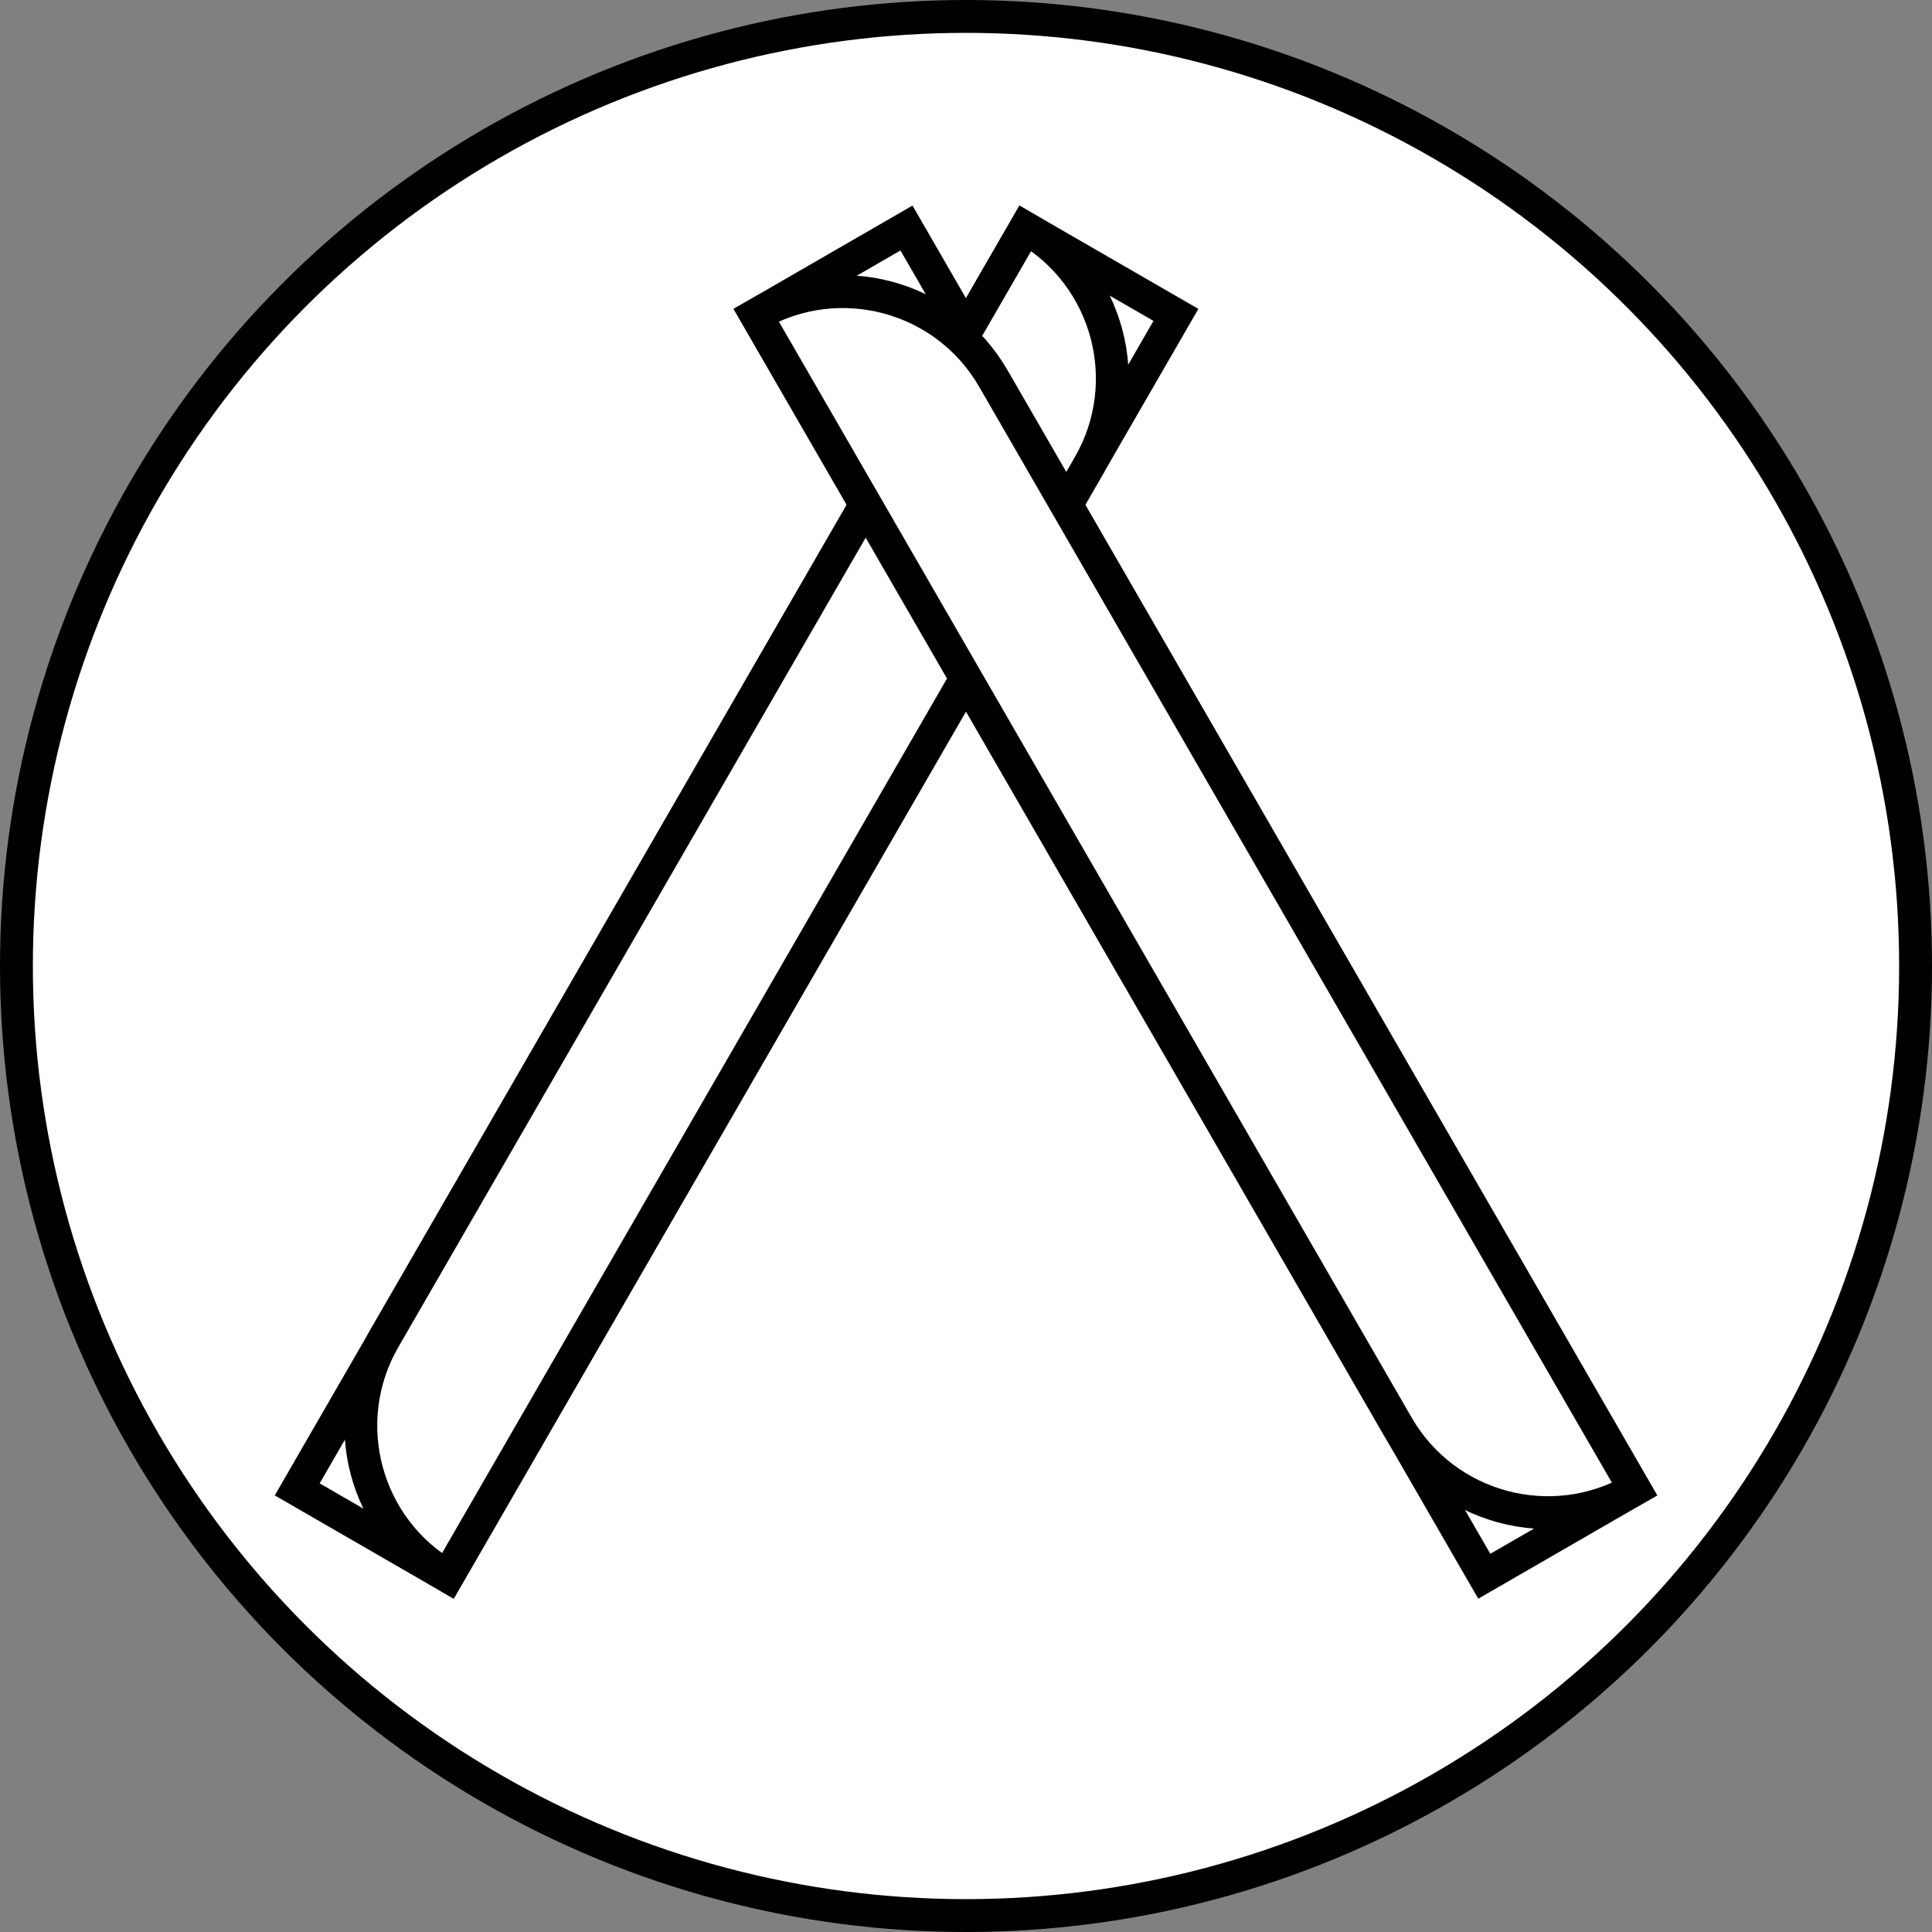 <?xml version="1.0" encoding="UTF-8"?>
<svg id="Layer_2" data-name="Layer 2" xmlns="http://www.w3.org/2000/svg" viewBox="0 0 470.3 470.3">
  <rect x="0" y="0" width="470.3" height="470.3" fill="#808080" stroke="none"/>
  <defs>
    <style>
      .cls-1 {
        fill: #fff;
        stroke: #000;
        stroke-miterlimit: 10;
        stroke-width: 8px;
      }
    </style>
  </defs>
  <g id="Layer_1-2" data-name="Layer 1">
    <circle class="cls-1" cx="235.15" cy="235.15" r="231.15"/>
    <g>
      <rect class="cls-1" x="158.16" y="42.33" width="42.29" height="354.55" transform="translate(133.82 -60.23) rotate(30)"/>
      <rect class="cls-1" x="269.85" y="42.33" width="42.29" height="354.55" transform="translate(652.8 264.29) rotate(150)"/>
      <path class="cls-1" d="M158.16,42.33h0c23.34,0,42.29,18.95,42.29,42.29V396.88h0c-23.34,0-42.29-18.95-42.29-42.29V42.33h0Z" transform="translate(133.82 -60.23) rotate(30)"/>
      <path class="cls-1" d="M269.85,42.33h0c23.34,0,42.29,18.95,42.29,42.29V396.88h0c-23.34,0-42.29-18.95-42.29-42.29V42.33h0Z" transform="translate(652.8 264.29) rotate(150)"/>
    </g>
  </g>
</svg>